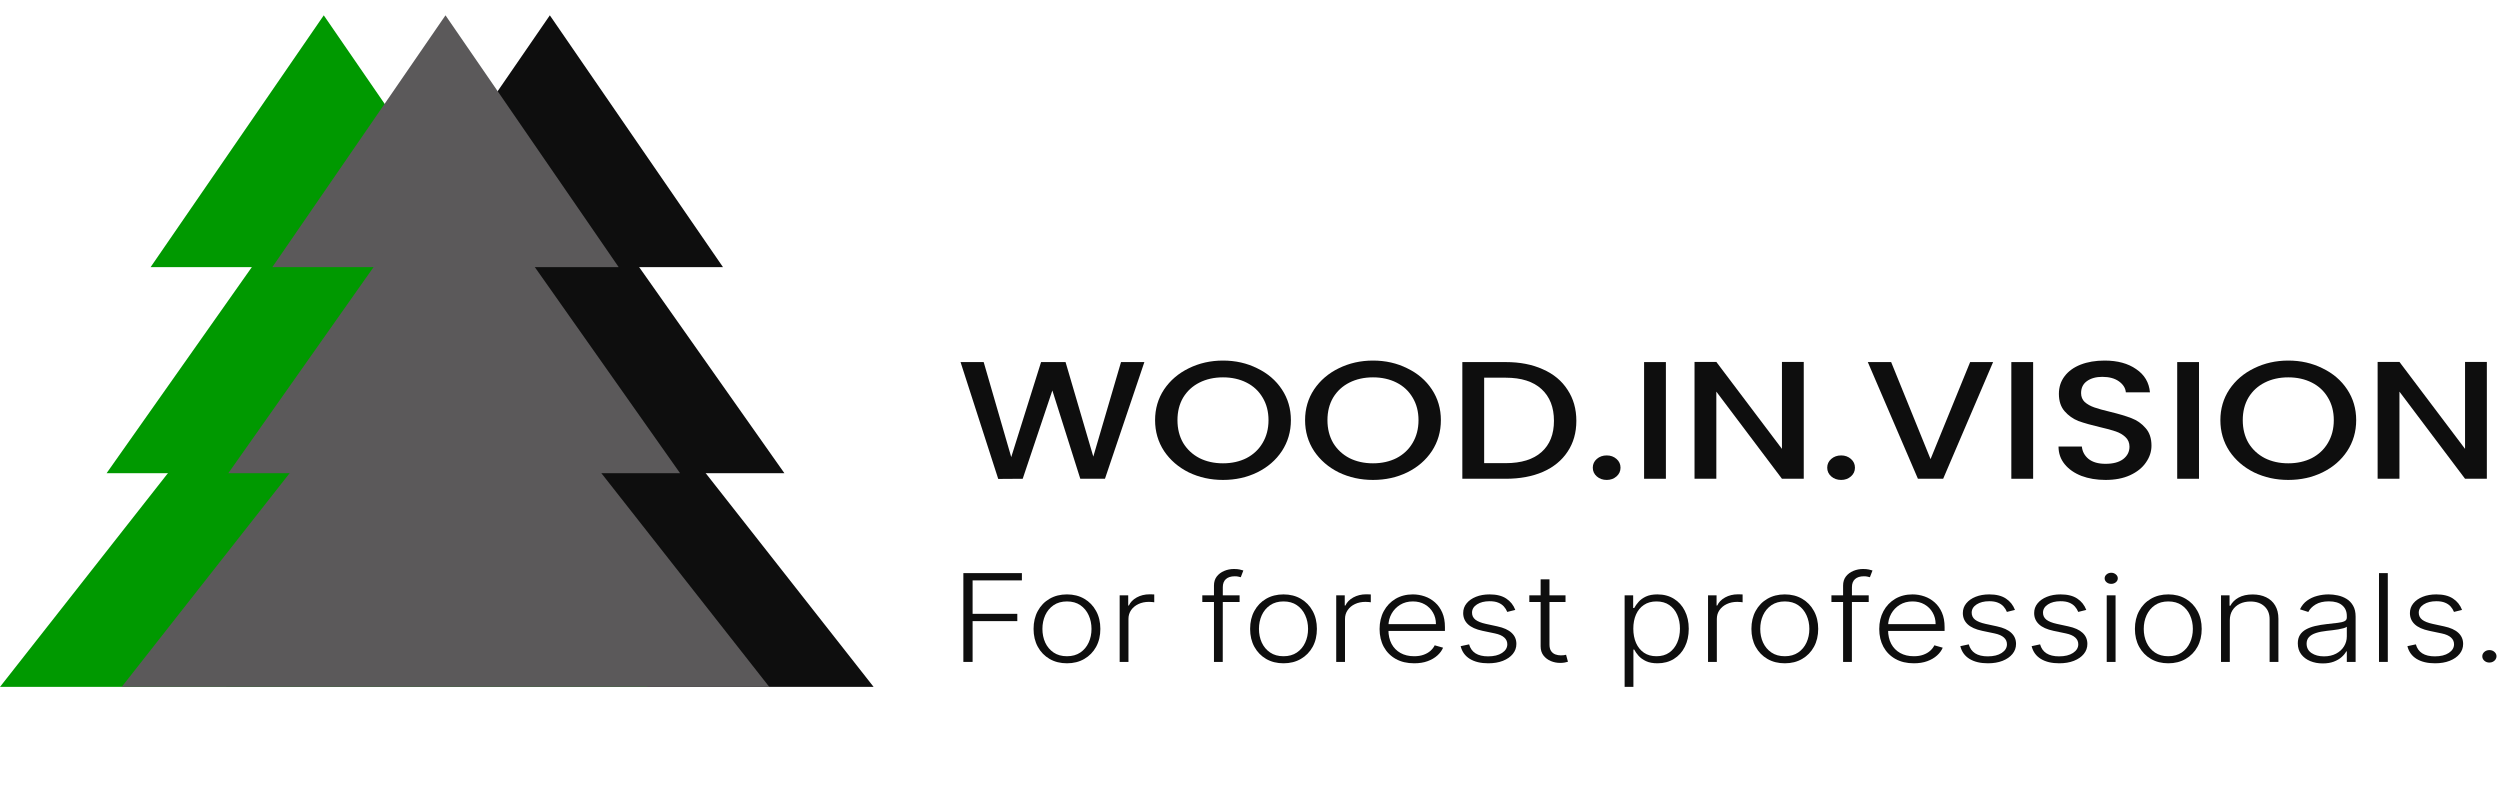 <svg width="154" height="49" viewBox="0 0 154 49" fill="none" xmlns="http://www.w3.org/2000/svg">
<path d="M33.87 16.927L53.814 42.312H13.925L33.87 16.927Z" fill="#0E0E0E"/>
<path d="M33.87 0.944L44.537 16.457H23.201L33.87 0.944Z" fill="#0E0E0E"/>
<path d="M34.405 9.406L48.32 29.15H20.49L34.405 9.406Z" fill="#0E0E0E"/>
<path d="M19.944 16.927L39.889 42.312H0L19.944 16.927Z" fill="#009900"/>
<path d="M19.944 0.944L30.612 16.457H9.276L19.944 0.944Z" fill="#009900"/>
<path d="M20.48 9.406L34.395 29.15H6.565L20.48 9.406Z" fill="#009900"/>
<path d="M27.442 16.927L47.387 42.312H7.498L27.442 16.927Z" fill="#5B595A"/>
<path d="M27.442 0.944L38.111 16.457H16.775L27.442 0.944Z" fill="#5B595A"/>
<path d="M27.978 9.406L41.893 29.15H14.063L27.978 9.406Z" fill="#5B595A"/>
<path d="M70.493 22.304L68.066 29.492H66.546L64.825 24.052L62.999 29.492L61.491 29.502L59.17 22.304H60.595L62.292 28.158L64.13 22.304H65.638L67.347 28.127L69.055 22.304H70.493Z" fill="#0E0E0E"/>
<path d="M75.336 29.564C74.574 29.564 73.871 29.409 73.227 29.099C72.591 28.782 72.084 28.344 71.707 27.785C71.338 27.22 71.153 26.586 71.153 25.882C71.153 25.179 71.338 24.548 71.707 23.99C72.084 23.431 72.591 22.997 73.227 22.687C73.871 22.369 74.574 22.211 75.336 22.211C76.106 22.211 76.809 22.369 77.445 22.687C78.089 22.997 78.596 23.431 78.965 23.99C79.334 24.548 79.519 25.179 79.519 25.882C79.519 26.586 79.334 27.22 78.965 27.785C78.596 28.344 78.089 28.782 77.445 29.099C76.809 29.409 76.106 29.564 75.336 29.564ZM75.336 28.54C75.878 28.54 76.361 28.433 76.785 28.22C77.209 27.999 77.539 27.689 77.775 27.289C78.018 26.882 78.14 26.413 78.14 25.882C78.14 25.352 78.018 24.886 77.775 24.486C77.539 24.086 77.209 23.779 76.785 23.566C76.361 23.352 75.878 23.245 75.336 23.245C74.794 23.245 74.311 23.352 73.887 23.566C73.462 23.779 73.129 24.086 72.885 24.486C72.649 24.886 72.532 25.352 72.532 25.882C72.532 26.413 72.649 26.882 72.885 27.289C73.129 27.689 73.462 27.999 73.887 28.22C74.311 28.433 74.794 28.54 75.336 28.54Z" fill="#0E0E0E"/>
<path d="M84.576 29.564C83.814 29.564 83.111 29.409 82.466 29.099C81.83 28.782 81.324 28.344 80.947 27.785C80.577 27.22 80.393 26.586 80.393 25.882C80.393 25.179 80.577 24.548 80.947 23.99C81.324 23.431 81.83 22.997 82.466 22.687C83.111 22.369 83.814 22.211 84.576 22.211C85.346 22.211 86.049 22.369 86.685 22.687C87.329 22.997 87.835 23.431 88.205 23.99C88.574 24.548 88.758 25.179 88.758 25.882C88.758 26.586 88.574 27.22 88.205 27.785C87.835 28.344 87.329 28.782 86.685 29.099C86.049 29.409 85.346 29.564 84.576 29.564ZM84.576 28.54C85.118 28.54 85.601 28.433 86.025 28.22C86.449 27.999 86.779 27.689 87.015 27.289C87.258 26.882 87.38 26.413 87.38 25.882C87.38 25.352 87.258 24.886 87.015 24.486C86.779 24.086 86.449 23.779 86.025 23.566C85.601 23.352 85.118 23.245 84.576 23.245C84.034 23.245 83.551 23.352 83.126 23.566C82.702 23.779 82.368 24.086 82.125 24.486C81.889 24.886 81.771 25.352 81.771 25.882C81.771 26.413 81.889 26.882 82.125 27.289C82.368 27.689 82.702 27.999 83.126 28.22C83.551 28.433 84.034 28.54 84.576 28.54Z" fill="#0E0E0E"/>
<path d="M92.755 22.304C93.627 22.304 94.389 22.452 95.041 22.749C95.701 23.038 96.207 23.459 96.561 24.011C96.922 24.555 97.103 25.193 97.103 25.924C97.103 26.655 96.922 27.289 96.561 27.827C96.207 28.364 95.701 28.778 95.041 29.068C94.389 29.35 93.627 29.492 92.755 29.492H90.08V22.304H92.755ZM92.755 28.53C93.713 28.53 94.448 28.302 94.958 27.847C95.469 27.392 95.724 26.751 95.724 25.924C95.724 25.09 95.469 24.438 94.958 23.969C94.448 23.5 93.713 23.266 92.755 23.266H91.424V28.53H92.755Z" fill="#0E0E0E"/>
<path d="M98.976 29.564C98.733 29.564 98.528 29.492 98.363 29.347C98.198 29.202 98.116 29.023 98.116 28.809C98.116 28.595 98.198 28.416 98.363 28.271C98.528 28.127 98.733 28.054 98.976 28.054C99.212 28.054 99.412 28.127 99.577 28.271C99.742 28.416 99.824 28.595 99.824 28.809C99.824 29.023 99.742 29.202 99.577 29.347C99.412 29.492 99.212 29.564 98.976 29.564Z" fill="#0E0E0E"/>
<path d="M102.619 22.304V29.492H101.276V22.304H102.619Z" fill="#0E0E0E"/>
<path d="M111.111 29.492H109.768L105.726 24.124V29.492H104.383V22.294H105.726L109.768 27.651V22.294H111.111V29.492Z" fill="#0E0E0E"/>
<path d="M113.417 29.564C113.173 29.564 112.969 29.492 112.804 29.347C112.639 29.202 112.557 29.023 112.557 28.809C112.557 28.595 112.639 28.416 112.804 28.271C112.969 28.127 113.173 28.054 113.417 28.054C113.652 28.054 113.853 28.127 114.018 28.271C114.183 28.416 114.265 28.595 114.265 28.809C114.265 29.023 114.183 29.202 114.018 29.347C113.853 29.492 113.652 29.564 113.417 29.564Z" fill="#0E0E0E"/>
<path d="M122.775 22.304L119.699 29.492H118.144L115.057 22.304H116.495L118.922 28.282L121.361 22.304H122.775Z" fill="#0E0E0E"/>
<path d="M125.241 22.304V29.492H123.898V22.304H125.241Z" fill="#0E0E0E"/>
<path d="M129.703 29.564C129.153 29.564 128.658 29.481 128.218 29.316C127.779 29.144 127.433 28.902 127.182 28.592C126.93 28.282 126.805 27.92 126.805 27.506H128.242C128.273 27.816 128.411 28.071 128.654 28.271C128.906 28.471 129.255 28.571 129.703 28.571C130.167 28.571 130.528 28.475 130.787 28.282C131.046 28.082 131.176 27.827 131.176 27.516C131.176 27.275 131.093 27.079 130.929 26.927C130.771 26.775 130.571 26.658 130.328 26.575C130.092 26.492 129.762 26.403 129.338 26.306C128.804 26.182 128.368 26.058 128.03 25.934C127.7 25.803 127.417 25.603 127.182 25.334C126.946 25.065 126.828 24.707 126.828 24.259C126.828 23.845 126.946 23.483 127.182 23.173C127.417 22.863 127.747 22.625 128.171 22.459C128.596 22.294 129.086 22.211 129.644 22.211C130.438 22.211 131.086 22.387 131.588 22.738C132.099 23.083 132.382 23.559 132.437 24.166H130.952C130.929 23.904 130.787 23.68 130.528 23.493C130.269 23.307 129.927 23.214 129.503 23.214C129.118 23.214 128.804 23.3 128.56 23.473C128.317 23.645 128.195 23.893 128.195 24.217C128.195 24.438 128.27 24.621 128.419 24.765C128.576 24.903 128.772 25.014 129.008 25.096C129.244 25.179 129.566 25.269 129.974 25.365C130.516 25.496 130.956 25.627 131.294 25.758C131.639 25.889 131.93 26.093 132.166 26.368C132.409 26.637 132.531 26.999 132.531 27.454C132.531 27.82 132.417 28.165 132.189 28.489C131.969 28.813 131.643 29.075 131.211 29.274C130.787 29.468 130.284 29.564 129.703 29.564Z" fill="#0E0E0E"/>
<path d="M135.459 22.304V29.492H134.116V22.304H135.459Z" fill="#0E0E0E"/>
<path d="M140.958 29.564C140.196 29.564 139.493 29.409 138.849 29.099C138.212 28.782 137.706 28.344 137.329 27.785C136.96 27.22 136.775 26.586 136.775 25.882C136.775 25.179 136.96 24.548 137.329 23.99C137.706 23.431 138.212 22.997 138.849 22.687C139.493 22.369 140.196 22.211 140.958 22.211C141.728 22.211 142.431 22.369 143.067 22.687C143.711 22.997 144.218 23.431 144.587 23.99C144.956 24.548 145.141 25.179 145.141 25.882C145.141 26.586 144.956 27.22 144.587 27.785C144.218 28.344 143.711 28.782 143.067 29.099C142.431 29.409 141.728 29.564 140.958 29.564ZM140.958 28.54C141.5 28.54 141.983 28.433 142.407 28.22C142.831 27.999 143.161 27.689 143.397 27.289C143.64 26.882 143.762 26.413 143.762 25.882C143.762 25.352 143.64 24.886 143.397 24.486C143.161 24.086 142.831 23.779 142.407 23.566C141.983 23.352 141.5 23.245 140.958 23.245C140.416 23.245 139.933 23.352 139.509 23.566C139.084 23.779 138.751 24.086 138.507 24.486C138.271 24.886 138.154 25.352 138.154 25.882C138.154 26.413 138.271 26.882 138.507 27.289C138.751 27.689 139.084 27.999 139.509 28.22C139.933 28.433 140.416 28.54 140.958 28.54Z" fill="#0E0E0E"/>
<path d="M153.19 29.492H151.847L147.806 24.124V29.492H146.462V22.294H147.806L151.847 27.651V22.294H153.19V29.492Z" fill="#0E0E0E"/>
<path d="M59.343 40.774V35.304H62.949V35.752H59.912V37.812H62.666V38.261H59.912V40.774H59.343Z" fill="#0E0E0E"/>
<path d="M65.725 40.859C65.321 40.859 64.964 40.77 64.654 40.59C64.346 40.41 64.104 40.161 63.93 39.844C63.755 39.526 63.668 39.158 63.668 38.741C63.668 38.321 63.755 37.952 63.93 37.633C64.104 37.312 64.346 37.063 64.654 36.885C64.964 36.705 65.321 36.615 65.725 36.615C66.129 36.615 66.485 36.705 66.793 36.885C67.102 37.065 67.343 37.314 67.517 37.633C67.694 37.952 67.782 38.321 67.782 38.741C67.782 39.158 67.695 39.526 67.521 39.844C67.346 40.161 67.104 40.41 66.793 40.59C66.485 40.77 66.129 40.859 65.725 40.859ZM65.725 40.424C66.05 40.424 66.325 40.347 66.55 40.194C66.775 40.041 66.945 39.837 67.061 39.583C67.179 39.328 67.237 39.048 67.237 38.741C67.237 38.435 67.179 38.154 67.061 37.897C66.945 37.641 66.775 37.435 66.55 37.28C66.325 37.125 66.05 37.048 65.725 37.048C65.403 37.048 65.128 37.125 64.9 37.28C64.675 37.435 64.504 37.641 64.386 37.897C64.271 38.154 64.213 38.435 64.213 38.741C64.213 39.048 64.271 39.328 64.386 39.583C64.504 39.837 64.675 40.041 64.9 40.194C65.126 40.347 65.401 40.424 65.725 40.424Z" fill="#0E0E0E"/>
<path d="M68.971 40.774V36.671H69.498V37.302H69.537C69.631 37.095 69.793 36.929 70.024 36.802C70.257 36.674 70.521 36.61 70.815 36.61C70.86 36.61 70.91 36.611 70.965 36.613C71.019 36.614 71.065 36.616 71.102 36.618V37.101C71.077 37.098 71.034 37.092 70.974 37.085C70.913 37.078 70.847 37.075 70.776 37.075C70.532 37.075 70.315 37.12 70.125 37.211C69.936 37.3 69.787 37.424 69.677 37.582C69.568 37.741 69.513 37.921 69.513 38.124V40.774H68.971Z" fill="#0E0E0E"/>
<path d="M76.359 36.671V37.085H74.062V36.671H76.359ZM74.78 40.774V36.07C74.78 35.849 74.838 35.663 74.953 35.512C75.071 35.361 75.224 35.246 75.413 35.168C75.601 35.089 75.801 35.05 76.012 35.05C76.154 35.05 76.272 35.061 76.365 35.082C76.461 35.102 76.536 35.121 76.59 35.141L76.432 35.557C76.392 35.547 76.342 35.534 76.283 35.52C76.224 35.506 76.15 35.499 76.061 35.499C75.826 35.499 75.644 35.557 75.516 35.672C75.388 35.788 75.325 35.954 75.325 36.169L75.321 40.774H74.78Z" fill="#0E0E0E"/>
<path d="M79.064 40.859C78.661 40.859 78.304 40.77 77.993 40.59C77.685 40.41 77.444 40.161 77.269 39.844C77.094 39.526 77.007 39.158 77.007 38.741C77.007 38.321 77.094 37.952 77.269 37.633C77.444 37.312 77.685 37.063 77.993 36.885C78.304 36.705 78.661 36.615 79.064 36.615C79.468 36.615 79.824 36.705 80.132 36.885C80.441 37.065 80.682 37.314 80.857 37.633C81.033 37.952 81.121 38.321 81.121 38.741C81.121 39.158 81.034 39.526 80.86 39.844C80.685 40.161 80.443 40.41 80.132 40.59C79.824 40.77 79.468 40.859 79.064 40.859ZM79.064 40.424C79.389 40.424 79.664 40.347 79.889 40.194C80.114 40.041 80.285 39.837 80.4 39.583C80.518 39.328 80.577 39.048 80.577 38.741C80.577 38.435 80.518 38.154 80.4 37.897C80.285 37.641 80.114 37.435 79.889 37.28C79.664 37.125 79.389 37.048 79.064 37.048C78.742 37.048 78.467 37.125 78.24 37.28C78.014 37.435 77.843 37.641 77.725 37.897C77.61 38.154 77.552 38.435 77.552 38.741C77.552 39.048 77.61 39.328 77.725 39.583C77.843 39.837 78.014 40.041 78.24 40.194C78.465 40.347 78.74 40.424 79.064 40.424Z" fill="#0E0E0E"/>
<path d="M82.311 40.774V36.671H82.837V37.302H82.877C82.97 37.095 83.132 36.929 83.364 36.802C83.597 36.674 83.861 36.61 84.155 36.61C84.199 36.61 84.249 36.611 84.304 36.613C84.359 36.614 84.404 36.616 84.441 36.618V37.101C84.416 37.098 84.374 37.092 84.313 37.085C84.252 37.078 84.186 37.075 84.115 37.075C83.872 37.075 83.655 37.12 83.464 37.211C83.275 37.3 83.126 37.424 83.017 37.582C82.907 37.741 82.852 37.921 82.852 38.124V40.774H82.311Z" fill="#0E0E0E"/>
<path d="M87.112 40.859C86.676 40.859 86.299 40.77 85.981 40.592C85.662 40.413 85.415 40.164 85.241 39.847C85.069 39.528 84.982 39.162 84.982 38.747C84.982 38.334 85.069 37.967 85.241 37.646C85.415 37.324 85.656 37.072 85.962 36.89C86.271 36.707 86.627 36.615 87.03 36.615C87.284 36.615 87.528 36.656 87.764 36.738C87.999 36.818 88.21 36.942 88.397 37.109C88.585 37.275 88.734 37.484 88.844 37.737C88.954 37.988 89.008 38.285 89.008 38.629V38.864H85.357V38.445H88.454C88.454 38.181 88.394 37.944 88.272 37.734C88.152 37.523 87.985 37.355 87.77 37.232C87.557 37.109 87.31 37.048 87.03 37.048C86.734 37.048 86.474 37.117 86.248 37.256C86.023 37.395 85.847 37.579 85.719 37.806C85.593 38.034 85.529 38.284 85.527 38.554V38.805C85.527 39.131 85.591 39.416 85.719 39.66C85.849 39.902 86.032 40.09 86.27 40.224C86.507 40.357 86.788 40.424 87.112 40.424C87.334 40.424 87.527 40.394 87.694 40.333C87.862 40.273 88.003 40.192 88.117 40.09C88.232 39.987 88.32 39.874 88.378 39.751L88.893 39.898C88.822 40.071 88.705 40.23 88.543 40.376C88.382 40.522 88.182 40.639 87.94 40.728C87.701 40.816 87.425 40.859 87.112 40.859Z" fill="#0E0E0E"/>
<path d="M93.342 37.571L92.846 37.694C92.798 37.571 92.729 37.46 92.639 37.36C92.55 37.261 92.434 37.181 92.29 37.123C92.147 37.064 91.971 37.035 91.76 37.035C91.444 37.035 91.184 37.1 90.981 37.232C90.778 37.364 90.677 37.534 90.677 37.742C90.677 37.919 90.746 38.062 90.884 38.172C91.024 38.281 91.239 38.367 91.529 38.431L92.235 38.584C92.626 38.667 92.919 38.8 93.114 38.982C93.311 39.163 93.409 39.391 93.409 39.666C93.409 39.897 93.336 40.103 93.19 40.282C93.044 40.462 92.84 40.604 92.579 40.707C92.319 40.809 92.018 40.859 91.675 40.859C91.218 40.859 90.842 40.77 90.546 40.59C90.25 40.408 90.06 40.146 89.977 39.804L90.497 39.692C90.564 39.936 90.695 40.12 90.89 40.245C91.087 40.37 91.345 40.432 91.666 40.432C92.025 40.432 92.312 40.362 92.527 40.221C92.742 40.079 92.85 39.901 92.85 39.687C92.85 39.521 92.787 39.382 92.661 39.27C92.535 39.156 92.344 39.072 92.089 39.019L91.325 38.859C90.919 38.773 90.619 38.638 90.424 38.453C90.229 38.268 90.132 38.038 90.132 37.764C90.132 37.538 90.202 37.339 90.342 37.168C90.482 36.995 90.675 36.86 90.92 36.762C91.166 36.664 91.446 36.615 91.76 36.615C92.188 36.615 92.53 36.701 92.785 36.872C93.043 37.041 93.229 37.274 93.342 37.571Z" fill="#0E0E0E"/>
<path d="M96.436 36.671V37.085H94.206V36.671H96.436ZM94.903 35.688H95.448V39.703C95.448 39.874 95.481 40.008 95.548 40.106C95.615 40.202 95.702 40.271 95.81 40.312C95.917 40.351 96.032 40.371 96.153 40.371C96.225 40.371 96.285 40.367 96.336 40.36C96.387 40.351 96.431 40.342 96.47 40.333L96.586 40.763C96.533 40.781 96.468 40.797 96.391 40.811C96.314 40.827 96.218 40.835 96.105 40.835C95.906 40.835 95.714 40.797 95.53 40.721C95.347 40.644 95.197 40.53 95.079 40.379C94.962 40.227 94.903 40.039 94.903 39.815V35.688Z" fill="#0E0E0E"/>
<path d="M100.077 42.312V36.671H100.603V37.454H100.667C100.732 37.331 100.821 37.206 100.935 37.077C101.048 36.947 101.199 36.838 101.385 36.749C101.574 36.66 101.811 36.615 102.097 36.615C102.483 36.615 102.82 36.704 103.108 36.882C103.398 37.059 103.623 37.306 103.783 37.625C103.945 37.942 104.027 38.311 104.027 38.733C104.027 39.157 103.945 39.528 103.783 39.847C103.623 40.166 103.398 40.414 103.108 40.592C102.82 40.77 102.485 40.859 102.103 40.859C101.821 40.859 101.585 40.815 101.394 40.726C101.206 40.637 101.053 40.527 100.935 40.397C100.819 40.266 100.73 40.137 100.667 40.013H100.618V42.312H100.077ZM100.612 38.725C100.612 39.056 100.668 39.35 100.78 39.607C100.893 39.861 101.056 40.062 101.267 40.208C101.48 40.352 101.737 40.424 102.039 40.424C102.35 40.424 102.612 40.349 102.825 40.2C103.04 40.048 103.203 39.844 103.315 39.588C103.428 39.332 103.485 39.044 103.485 38.725C103.485 38.41 103.429 38.126 103.318 37.873C103.208 37.62 103.046 37.42 102.831 37.272C102.616 37.123 102.352 37.048 102.039 37.048C101.735 37.048 101.477 37.12 101.264 37.264C101.05 37.407 100.888 37.604 100.777 37.857C100.667 38.108 100.612 38.398 100.612 38.725Z" fill="#0E0E0E"/>
<path d="M105.215 40.774V36.671H105.741V37.302H105.781C105.874 37.095 106.037 36.929 106.268 36.802C106.501 36.674 106.765 36.61 107.059 36.61C107.104 36.61 107.153 36.611 107.208 36.613C107.263 36.614 107.309 36.616 107.345 36.618V37.101C107.321 37.098 107.278 37.092 107.217 37.085C107.156 37.078 107.09 37.075 107.019 37.075C106.776 37.075 106.559 37.12 106.368 37.211C106.18 37.3 106.03 37.424 105.921 37.582C105.811 37.741 105.757 37.921 105.757 38.124V40.774H105.215Z" fill="#0E0E0E"/>
<path d="M109.944 40.859C109.54 40.859 109.183 40.77 108.873 40.59C108.564 40.41 108.323 40.161 108.148 39.844C107.974 39.526 107.887 39.158 107.887 38.741C107.887 38.321 107.974 37.952 108.148 37.633C108.323 37.312 108.564 37.063 108.873 36.885C109.183 36.705 109.54 36.615 109.944 36.615C110.348 36.615 110.704 36.705 111.012 36.885C111.32 37.065 111.562 37.314 111.736 37.633C111.913 37.952 112.001 38.321 112.001 38.741C112.001 39.158 111.914 39.526 111.739 39.844C111.565 40.161 111.322 40.41 111.012 40.59C110.704 40.77 110.348 40.859 109.944 40.859ZM109.944 40.424C110.268 40.424 110.543 40.347 110.769 40.194C110.994 40.041 111.164 39.837 111.28 39.583C111.397 39.328 111.456 39.048 111.456 38.741C111.456 38.435 111.397 38.154 111.28 37.897C111.164 37.641 110.994 37.435 110.769 37.28C110.543 37.125 110.268 37.048 109.944 37.048C109.621 37.048 109.346 37.125 109.119 37.28C108.894 37.435 108.723 37.641 108.605 37.897C108.489 38.154 108.431 38.435 108.431 38.741C108.431 39.048 108.489 39.328 108.605 39.583C108.723 39.837 108.894 40.041 109.119 40.194C109.344 40.347 109.619 40.424 109.944 40.424Z" fill="#0E0E0E"/>
<path d="M115.113 36.671V37.085H112.816V36.671H115.113ZM113.534 40.774V36.07C113.534 35.849 113.592 35.663 113.707 35.512C113.825 35.361 113.978 35.246 114.167 35.168C114.356 35.089 114.555 35.05 114.766 35.05C114.908 35.05 115.026 35.061 115.119 35.082C115.215 35.102 115.29 35.121 115.345 35.141L115.186 35.557C115.146 35.547 115.096 35.534 115.037 35.52C114.978 35.506 114.904 35.499 114.815 35.499C114.58 35.499 114.398 35.557 114.27 35.672C114.142 35.788 114.079 35.954 114.079 36.169L114.076 40.774H113.534Z" fill="#0E0E0E"/>
<path d="M117.892 40.859C117.455 40.859 117.078 40.77 116.76 40.592C116.441 40.413 116.195 40.164 116.02 39.847C115.848 39.528 115.761 39.162 115.761 38.747C115.761 38.334 115.848 37.967 116.02 37.646C116.195 37.324 116.435 37.072 116.741 36.89C117.05 36.707 117.406 36.615 117.809 36.615C118.063 36.615 118.307 36.656 118.543 36.738C118.778 36.818 118.989 36.942 119.176 37.109C119.364 37.275 119.513 37.484 119.623 37.737C119.733 37.988 119.787 38.285 119.787 38.629V38.864H116.136V38.445H119.234C119.234 38.181 119.173 37.944 119.051 37.734C118.931 37.523 118.764 37.355 118.549 37.232C118.336 37.109 118.089 37.048 117.809 37.048C117.513 37.048 117.253 37.117 117.027 37.256C116.802 37.395 116.626 37.579 116.498 37.806C116.372 38.034 116.308 38.284 116.306 38.554V38.805C116.306 39.131 116.37 39.416 116.498 39.66C116.628 39.902 116.811 40.09 117.049 40.224C117.286 40.357 117.567 40.424 117.892 40.424C118.113 40.424 118.306 40.394 118.473 40.333C118.641 40.273 118.782 40.192 118.896 40.09C119.011 39.987 119.099 39.874 119.157 39.751L119.672 39.898C119.601 40.071 119.484 40.23 119.322 40.376C119.162 40.522 118.961 40.639 118.719 40.728C118.48 40.816 118.204 40.859 117.892 40.859Z" fill="#0E0E0E"/>
<path d="M124.121 37.571L123.625 37.694C123.577 37.571 123.508 37.46 123.418 37.36C123.329 37.261 123.213 37.181 123.069 37.123C122.927 37.064 122.75 37.035 122.539 37.035C122.223 37.035 121.963 37.1 121.76 37.232C121.557 37.364 121.456 37.534 121.456 37.742C121.456 37.919 121.525 38.062 121.663 38.172C121.803 38.281 122.018 38.367 122.308 38.431L123.014 38.584C123.405 38.667 123.698 38.8 123.893 38.982C124.09 39.163 124.188 39.391 124.188 39.666C124.188 39.897 124.115 40.103 123.969 40.282C123.823 40.462 123.619 40.604 123.358 40.707C123.098 40.809 122.797 40.859 122.454 40.859C121.997 40.859 121.621 40.77 121.325 40.59C121.029 40.408 120.839 40.146 120.756 39.804L121.276 39.692C121.343 39.936 121.474 40.12 121.669 40.245C121.866 40.37 122.124 40.432 122.445 40.432C122.804 40.432 123.091 40.362 123.306 40.221C123.521 40.079 123.628 39.901 123.628 39.687C123.628 39.521 123.566 39.382 123.44 39.27C123.314 39.156 123.123 39.072 122.868 39.019L122.104 38.859C121.698 38.773 121.398 38.638 121.203 38.453C121.008 38.268 120.911 38.038 120.911 37.764C120.911 37.538 120.981 37.339 121.121 37.168C121.261 36.995 121.454 36.86 121.699 36.762C121.945 36.664 122.225 36.615 122.539 36.615C122.967 36.615 123.309 36.701 123.565 36.872C123.822 37.041 124.008 37.274 124.121 37.571Z" fill="#0E0E0E"/>
<path d="M128.515 37.571L128.019 37.694C127.97 37.571 127.901 37.46 127.812 37.36C127.723 37.261 127.606 37.181 127.462 37.123C127.32 37.064 127.143 37.035 126.932 37.035C126.616 37.035 126.356 37.1 126.153 37.232C125.951 37.364 125.849 37.534 125.849 37.742C125.849 37.919 125.918 38.062 126.056 38.172C126.196 38.281 126.411 38.367 126.701 38.431L127.407 38.584C127.799 38.667 128.092 38.8 128.287 38.982C128.483 39.163 128.582 39.391 128.582 39.666C128.582 39.897 128.509 40.103 128.363 40.282C128.217 40.462 128.013 40.604 127.751 40.707C127.491 40.809 127.19 40.859 126.847 40.859C126.391 40.859 126.014 40.77 125.718 40.59C125.422 40.408 125.232 40.146 125.149 39.804L125.67 39.692C125.737 39.936 125.867 40.12 126.062 40.245C126.259 40.37 126.518 40.432 126.838 40.432C127.197 40.432 127.484 40.362 127.699 40.221C127.914 40.079 128.022 39.901 128.022 39.687C128.022 39.521 127.959 39.382 127.833 39.27C127.707 39.156 127.517 39.072 127.261 39.019L126.497 38.859C126.092 38.773 125.791 38.638 125.597 38.453C125.402 38.268 125.304 38.038 125.304 37.764C125.304 37.538 125.374 37.339 125.514 37.168C125.654 36.995 125.847 36.86 126.093 36.762C126.338 36.664 126.618 36.615 126.932 36.615C127.361 36.615 127.702 36.701 127.958 36.872C128.216 37.041 128.401 37.274 128.515 37.571Z" fill="#0E0E0E"/>
<path d="M129.774 40.774V36.671H130.319V40.774H129.774ZM130.051 35.966C129.939 35.966 129.844 35.933 129.765 35.867C129.686 35.8 129.646 35.719 129.646 35.624C129.646 35.53 129.686 35.45 129.765 35.384C129.844 35.316 129.939 35.282 130.051 35.282C130.162 35.282 130.258 35.316 130.337 35.384C130.416 35.45 130.456 35.53 130.456 35.624C130.456 35.719 130.416 35.8 130.337 35.867C130.258 35.933 130.162 35.966 130.051 35.966Z" fill="#0E0E0E"/>
<path d="M133.568 40.859C133.164 40.859 132.807 40.77 132.497 40.59C132.188 40.41 131.947 40.161 131.772 39.844C131.598 39.526 131.511 39.158 131.511 38.741C131.511 38.321 131.598 37.952 131.772 37.633C131.947 37.312 132.188 37.063 132.497 36.885C132.807 36.705 133.164 36.615 133.568 36.615C133.972 36.615 134.328 36.705 134.636 36.885C134.944 37.065 135.186 37.314 135.36 37.633C135.537 37.952 135.625 38.321 135.625 38.741C135.625 39.158 135.538 39.526 135.363 39.844C135.189 40.161 134.946 40.41 134.636 40.59C134.328 40.77 133.972 40.859 133.568 40.859ZM133.568 40.424C133.892 40.424 134.167 40.347 134.393 40.194C134.618 40.041 134.788 39.837 134.904 39.583C135.021 39.328 135.08 39.048 135.08 38.741C135.08 38.435 135.021 38.154 134.904 37.897C134.788 37.641 134.618 37.435 134.393 37.28C134.167 37.125 133.892 37.048 133.568 37.048C133.245 37.048 132.97 37.125 132.743 37.28C132.518 37.435 132.347 37.641 132.229 37.897C132.113 38.154 132.055 38.435 132.055 38.741C132.055 39.048 132.113 39.328 132.229 39.583C132.347 39.837 132.518 40.041 132.743 40.194C132.968 40.347 133.243 40.424 133.568 40.424Z" fill="#0E0E0E"/>
<path d="M137.356 38.21V40.774H136.814V36.671H137.34V37.315H137.389C137.499 37.105 137.669 36.937 137.9 36.81C138.134 36.682 138.422 36.618 138.765 36.618C139.079 36.618 139.355 36.676 139.592 36.791C139.832 36.906 140.017 37.074 140.149 37.296C140.283 37.519 140.35 37.792 140.35 38.116V40.774H139.808V38.146C139.808 37.809 139.701 37.543 139.486 37.347C139.273 37.151 138.987 37.053 138.628 37.053C138.382 37.053 138.164 37.1 137.973 37.192C137.783 37.285 137.632 37.418 137.52 37.593C137.41 37.766 137.356 37.971 137.356 38.21Z" fill="#0E0E0E"/>
<path d="M143.082 40.867C142.8 40.867 142.542 40.819 142.309 40.723C142.076 40.625 141.89 40.485 141.752 40.301C141.614 40.116 141.545 39.892 141.545 39.628C141.545 39.425 141.589 39.254 141.676 39.115C141.763 38.976 141.887 38.862 142.047 38.773C142.208 38.684 142.397 38.614 142.616 38.562C142.835 38.511 143.077 38.471 143.341 38.442C143.602 38.414 143.823 38.389 144.004 38.367C144.187 38.346 144.326 38.312 144.421 38.266C144.516 38.22 144.564 38.145 144.564 38.041V37.945C144.564 37.666 144.469 37.446 144.278 37.286C144.089 37.124 143.817 37.043 143.462 37.043C143.126 37.043 142.851 37.108 142.638 37.238C142.427 37.367 142.279 37.521 142.193 37.697L141.679 37.534C141.785 37.31 141.931 37.131 142.117 36.997C142.304 36.862 142.513 36.765 142.744 36.706C142.975 36.645 143.21 36.615 143.447 36.615C143.626 36.615 143.811 36.636 144.004 36.677C144.199 36.718 144.379 36.789 144.546 36.89C144.712 36.99 144.847 37.13 144.95 37.31C145.054 37.488 145.106 37.714 145.106 37.988V40.774H144.564V40.125H144.53C144.466 40.246 144.369 40.364 144.241 40.477C144.114 40.591 143.953 40.685 143.761 40.758C143.568 40.831 143.342 40.867 143.082 40.867ZM143.155 40.432C143.443 40.432 143.693 40.376 143.904 40.264C144.115 40.152 144.277 40.003 144.39 39.818C144.506 39.631 144.564 39.425 144.564 39.201V38.608C144.523 38.642 144.455 38.672 144.36 38.699C144.267 38.725 144.158 38.749 144.034 38.771C143.913 38.79 143.791 38.807 143.669 38.822C143.548 38.836 143.438 38.848 143.341 38.859C143.077 38.887 142.852 38.932 142.665 38.992C142.478 39.053 142.335 39.137 142.236 39.243C142.137 39.349 142.087 39.484 142.087 39.65C142.087 39.899 142.188 40.092 142.391 40.229C142.594 40.364 142.849 40.432 143.155 40.432Z" fill="#0E0E0E"/>
<path d="M147.088 35.304V40.774H146.546V35.304H147.088Z" fill="#0E0E0E"/>
<path d="M151.662 37.571L151.166 37.694C151.117 37.571 151.048 37.46 150.959 37.36C150.87 37.261 150.753 37.181 150.609 37.123C150.467 37.064 150.29 37.035 150.079 37.035C149.763 37.035 149.503 37.1 149.3 37.232C149.098 37.364 148.996 37.534 148.996 37.742C148.996 37.919 149.065 38.062 149.203 38.172C149.343 38.281 149.558 38.367 149.848 38.431L150.554 38.584C150.946 38.667 151.239 38.8 151.434 38.982C151.63 39.163 151.729 39.391 151.729 39.666C151.729 39.897 151.656 40.103 151.51 40.282C151.364 40.462 151.16 40.604 150.898 40.707C150.638 40.809 150.337 40.859 149.994 40.859C149.538 40.859 149.161 40.77 148.865 40.59C148.569 40.408 148.379 40.146 148.296 39.804L148.817 39.692C148.884 39.936 149.014 40.12 149.209 40.245C149.406 40.37 149.665 40.432 149.985 40.432C150.344 40.432 150.631 40.362 150.846 40.221C151.061 40.079 151.169 39.901 151.169 39.687C151.169 39.521 151.106 39.382 150.98 39.27C150.854 39.156 150.664 39.072 150.408 39.019L149.644 38.859C149.239 38.773 148.938 38.638 148.744 38.453C148.549 38.268 148.451 38.038 148.451 37.764C148.451 37.538 148.521 37.339 148.661 37.168C148.801 36.995 148.994 36.86 149.24 36.762C149.485 36.664 149.765 36.615 150.079 36.615C150.508 36.615 150.849 36.701 151.105 36.872C151.363 37.041 151.548 37.274 151.662 37.571Z" fill="#0E0E0E"/>
<path d="M153.347 40.814C153.227 40.814 153.124 40.777 153.037 40.702C152.951 40.625 152.909 40.534 152.909 40.429C152.909 40.322 152.951 40.232 153.037 40.157C153.124 40.082 153.227 40.045 153.347 40.045C153.469 40.045 153.572 40.082 153.657 40.157C153.743 40.232 153.785 40.322 153.785 40.429C153.785 40.499 153.765 40.563 153.724 40.622C153.686 40.681 153.633 40.728 153.566 40.763C153.501 40.797 153.428 40.814 153.347 40.814Z" fill="#0E0E0E"/>
</svg>
